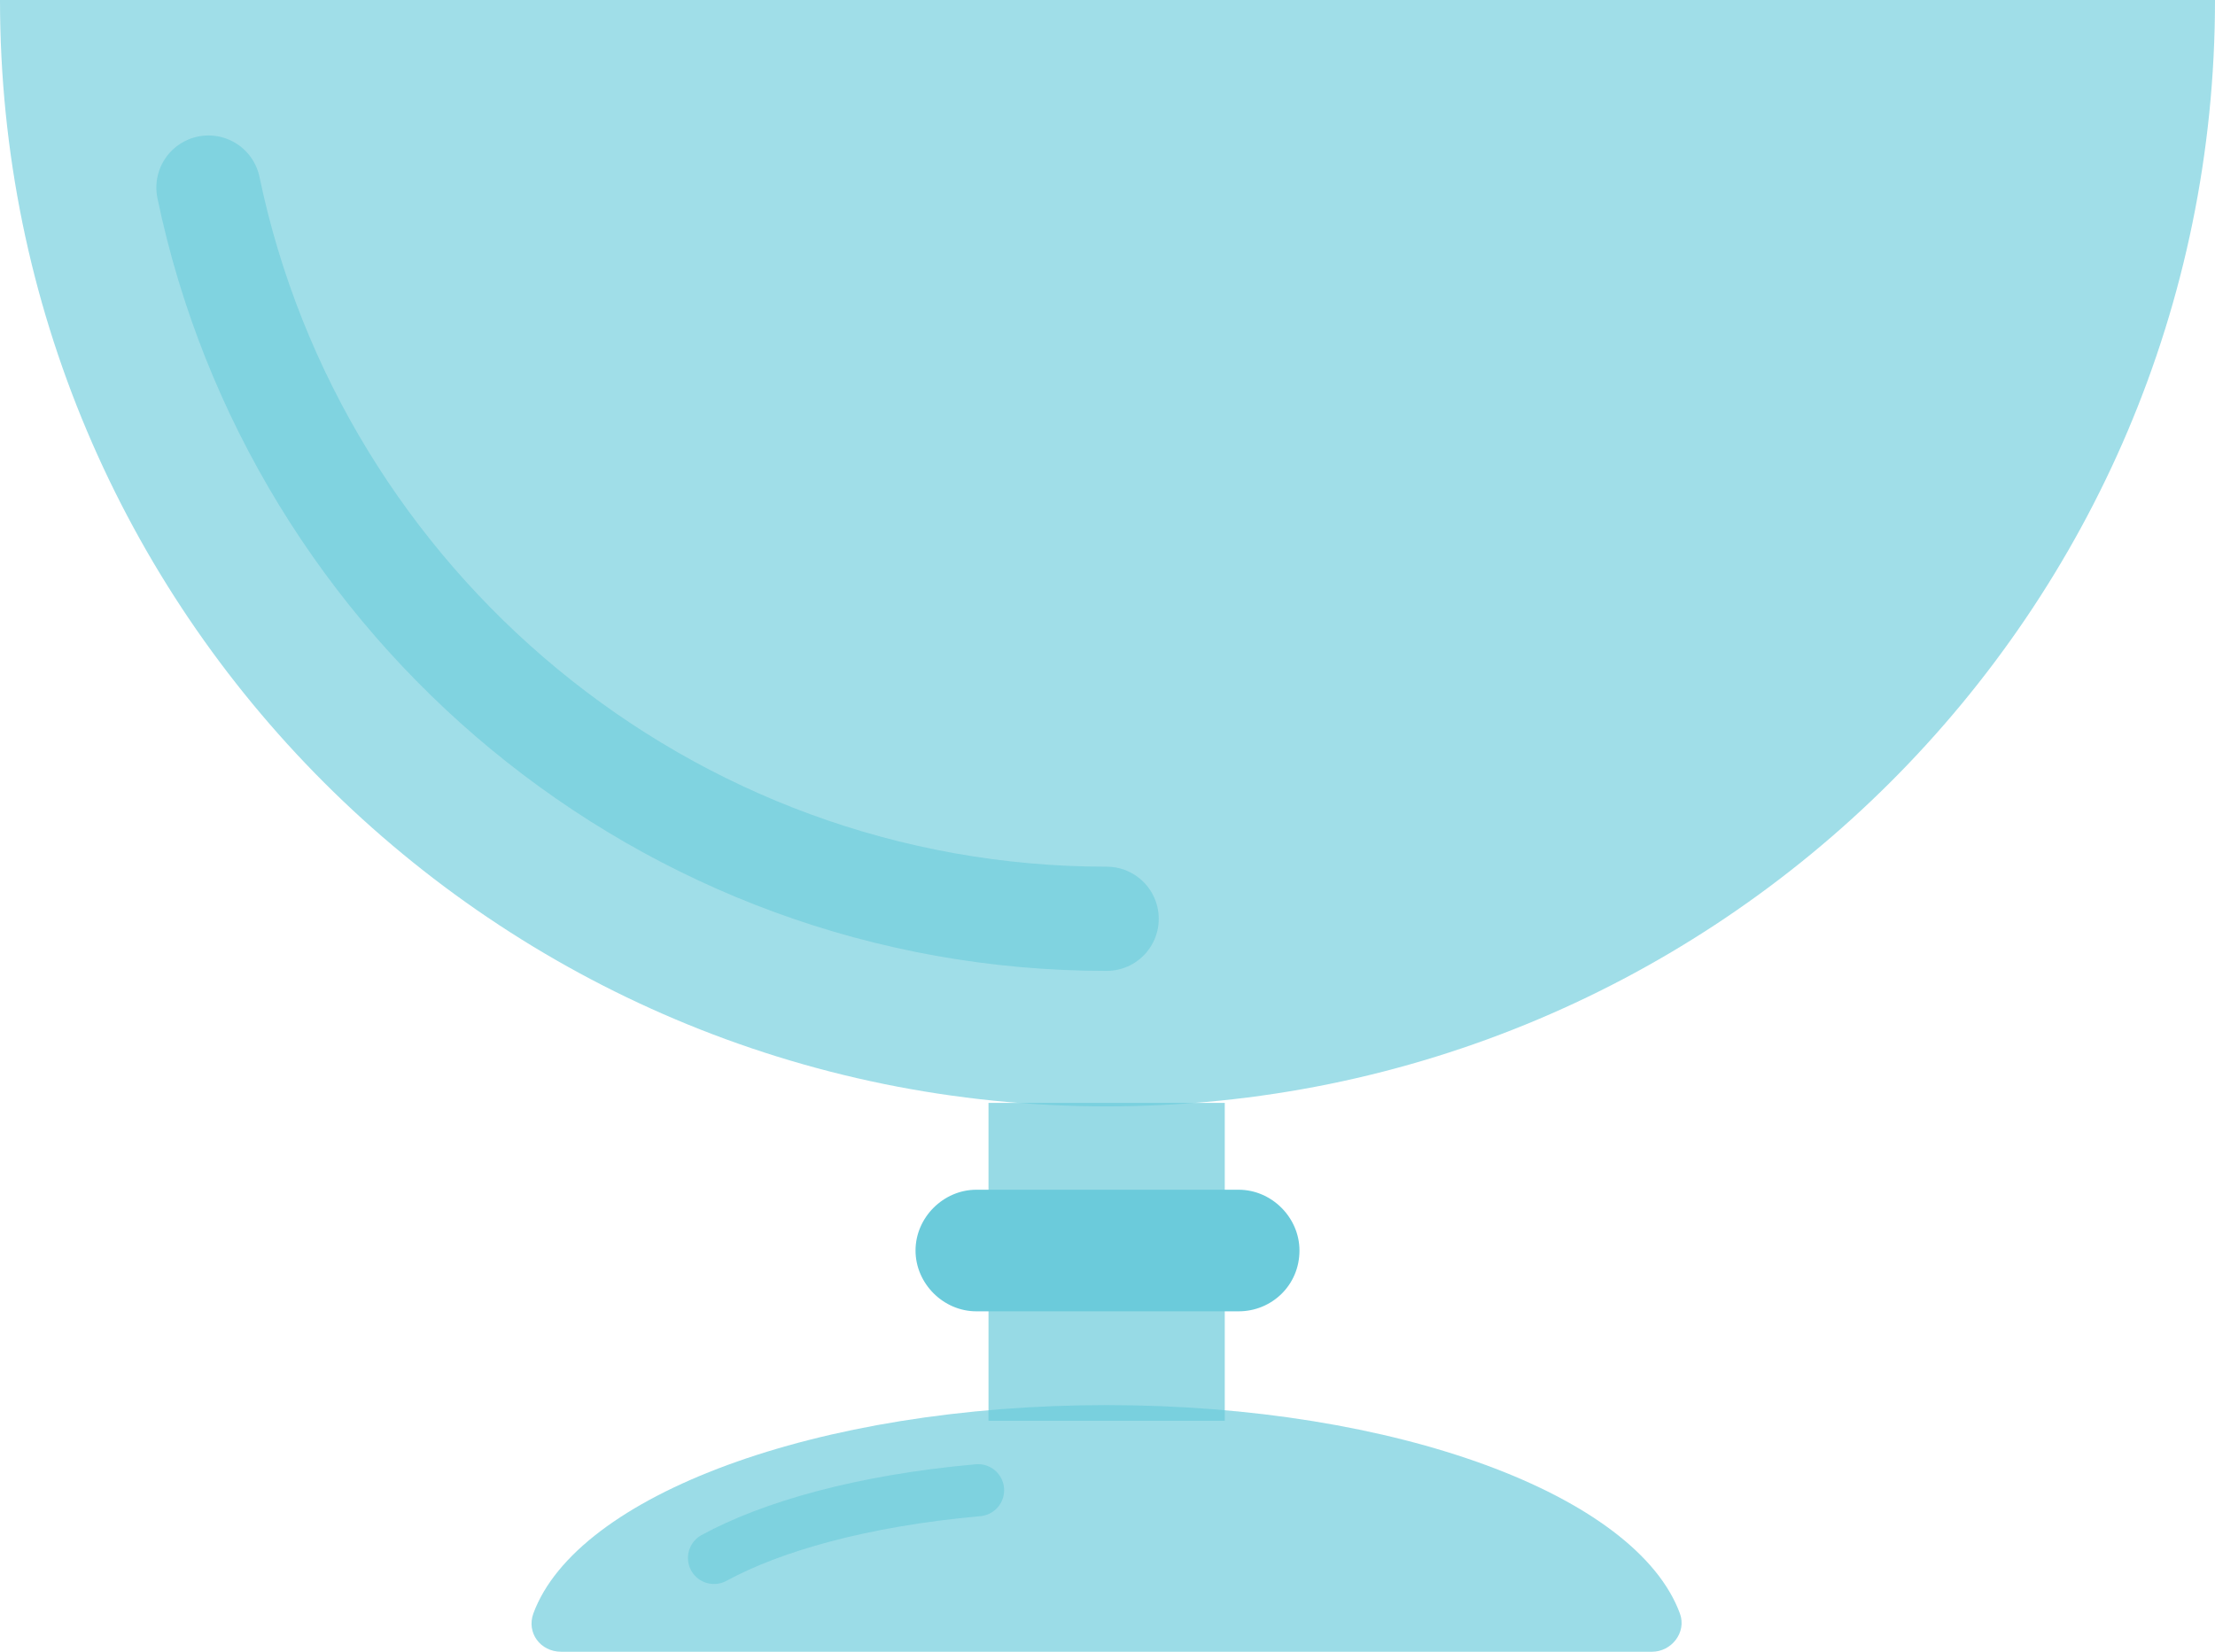 <?xml version="1.0" encoding="utf-8"?>
<!-- Generator: Adobe Illustrator 20.1.0, SVG Export Plug-In . SVG Version: 6.00 Build 0)  -->
<svg version="1.1" id="Layer_1" xmlns="http://www.w3.org/2000/svg" xmlns:xlink="http://www.w3.org/1999/xlink" x="0px" y="0px"
	 viewBox="0 0 127.5 95.1" style="enable-background:new 0 0 127.5 95.1;" xml:space="preserve">
<style type="text/css">
	.st0{opacity:0.7;fill:#6BCBDB;}
	.st1{fill:#6BCBDB;}
	.st2{opacity:0.67;fill:#6BCBDB;}
	.st3{opacity:0.64;fill:#6BCBDB;}
	.st4{opacity:0.59;fill:none;stroke:#6BCBDB;stroke-width:3;stroke-linecap:round;stroke-linejoin:round;stroke-miterlimit:10;}
	.st5{opacity:0.59;fill:none;stroke:#6BCBDB;stroke-width:6;stroke-linecap:round;stroke-linejoin:round;stroke-miterlimit:10;}
</style>
<g>
	<g>
		<g>
			<g>
				<rect x="56.9" y="63.5" class="st0" width="13.6" height="18.3"/>
				<path class="st1" d="M71.3,75.5H56.2c-1.9,0-3.5-1.6-3.5-3.5l0,0c0-1.9,1.6-3.5,3.5-3.5h15.1c1.9,0,3.5,1.6,3.5,3.5l0,0
					C74.8,74,73.2,75.5,71.3,75.5z"/>
			</g>
			<path class="st2" d="M95.1,95.1c1.1,0,2-1.1,1.6-2.2c-2.5-6.8-16.3-12-33-12s-30.5,5.2-33,12c-0.4,1.1,0.4,2.2,1.6,2.2H95.1z"/>
			<path class="st3" d="M0,0c0,35.2,28.5,63.7,63.7,63.7S127.5,35.2,127.5,0H0z"/>
		</g>
		<g>
			<path class="st4" d="M41.1,89.7c3.3-1.8,8.5-3.3,15.2-3.9"/>
			<path class="st5" d="M63.7,52.9C38.3,52.9,17,34.8,12,10.8"/>
		</g>
	</g>
</g>
</svg>
